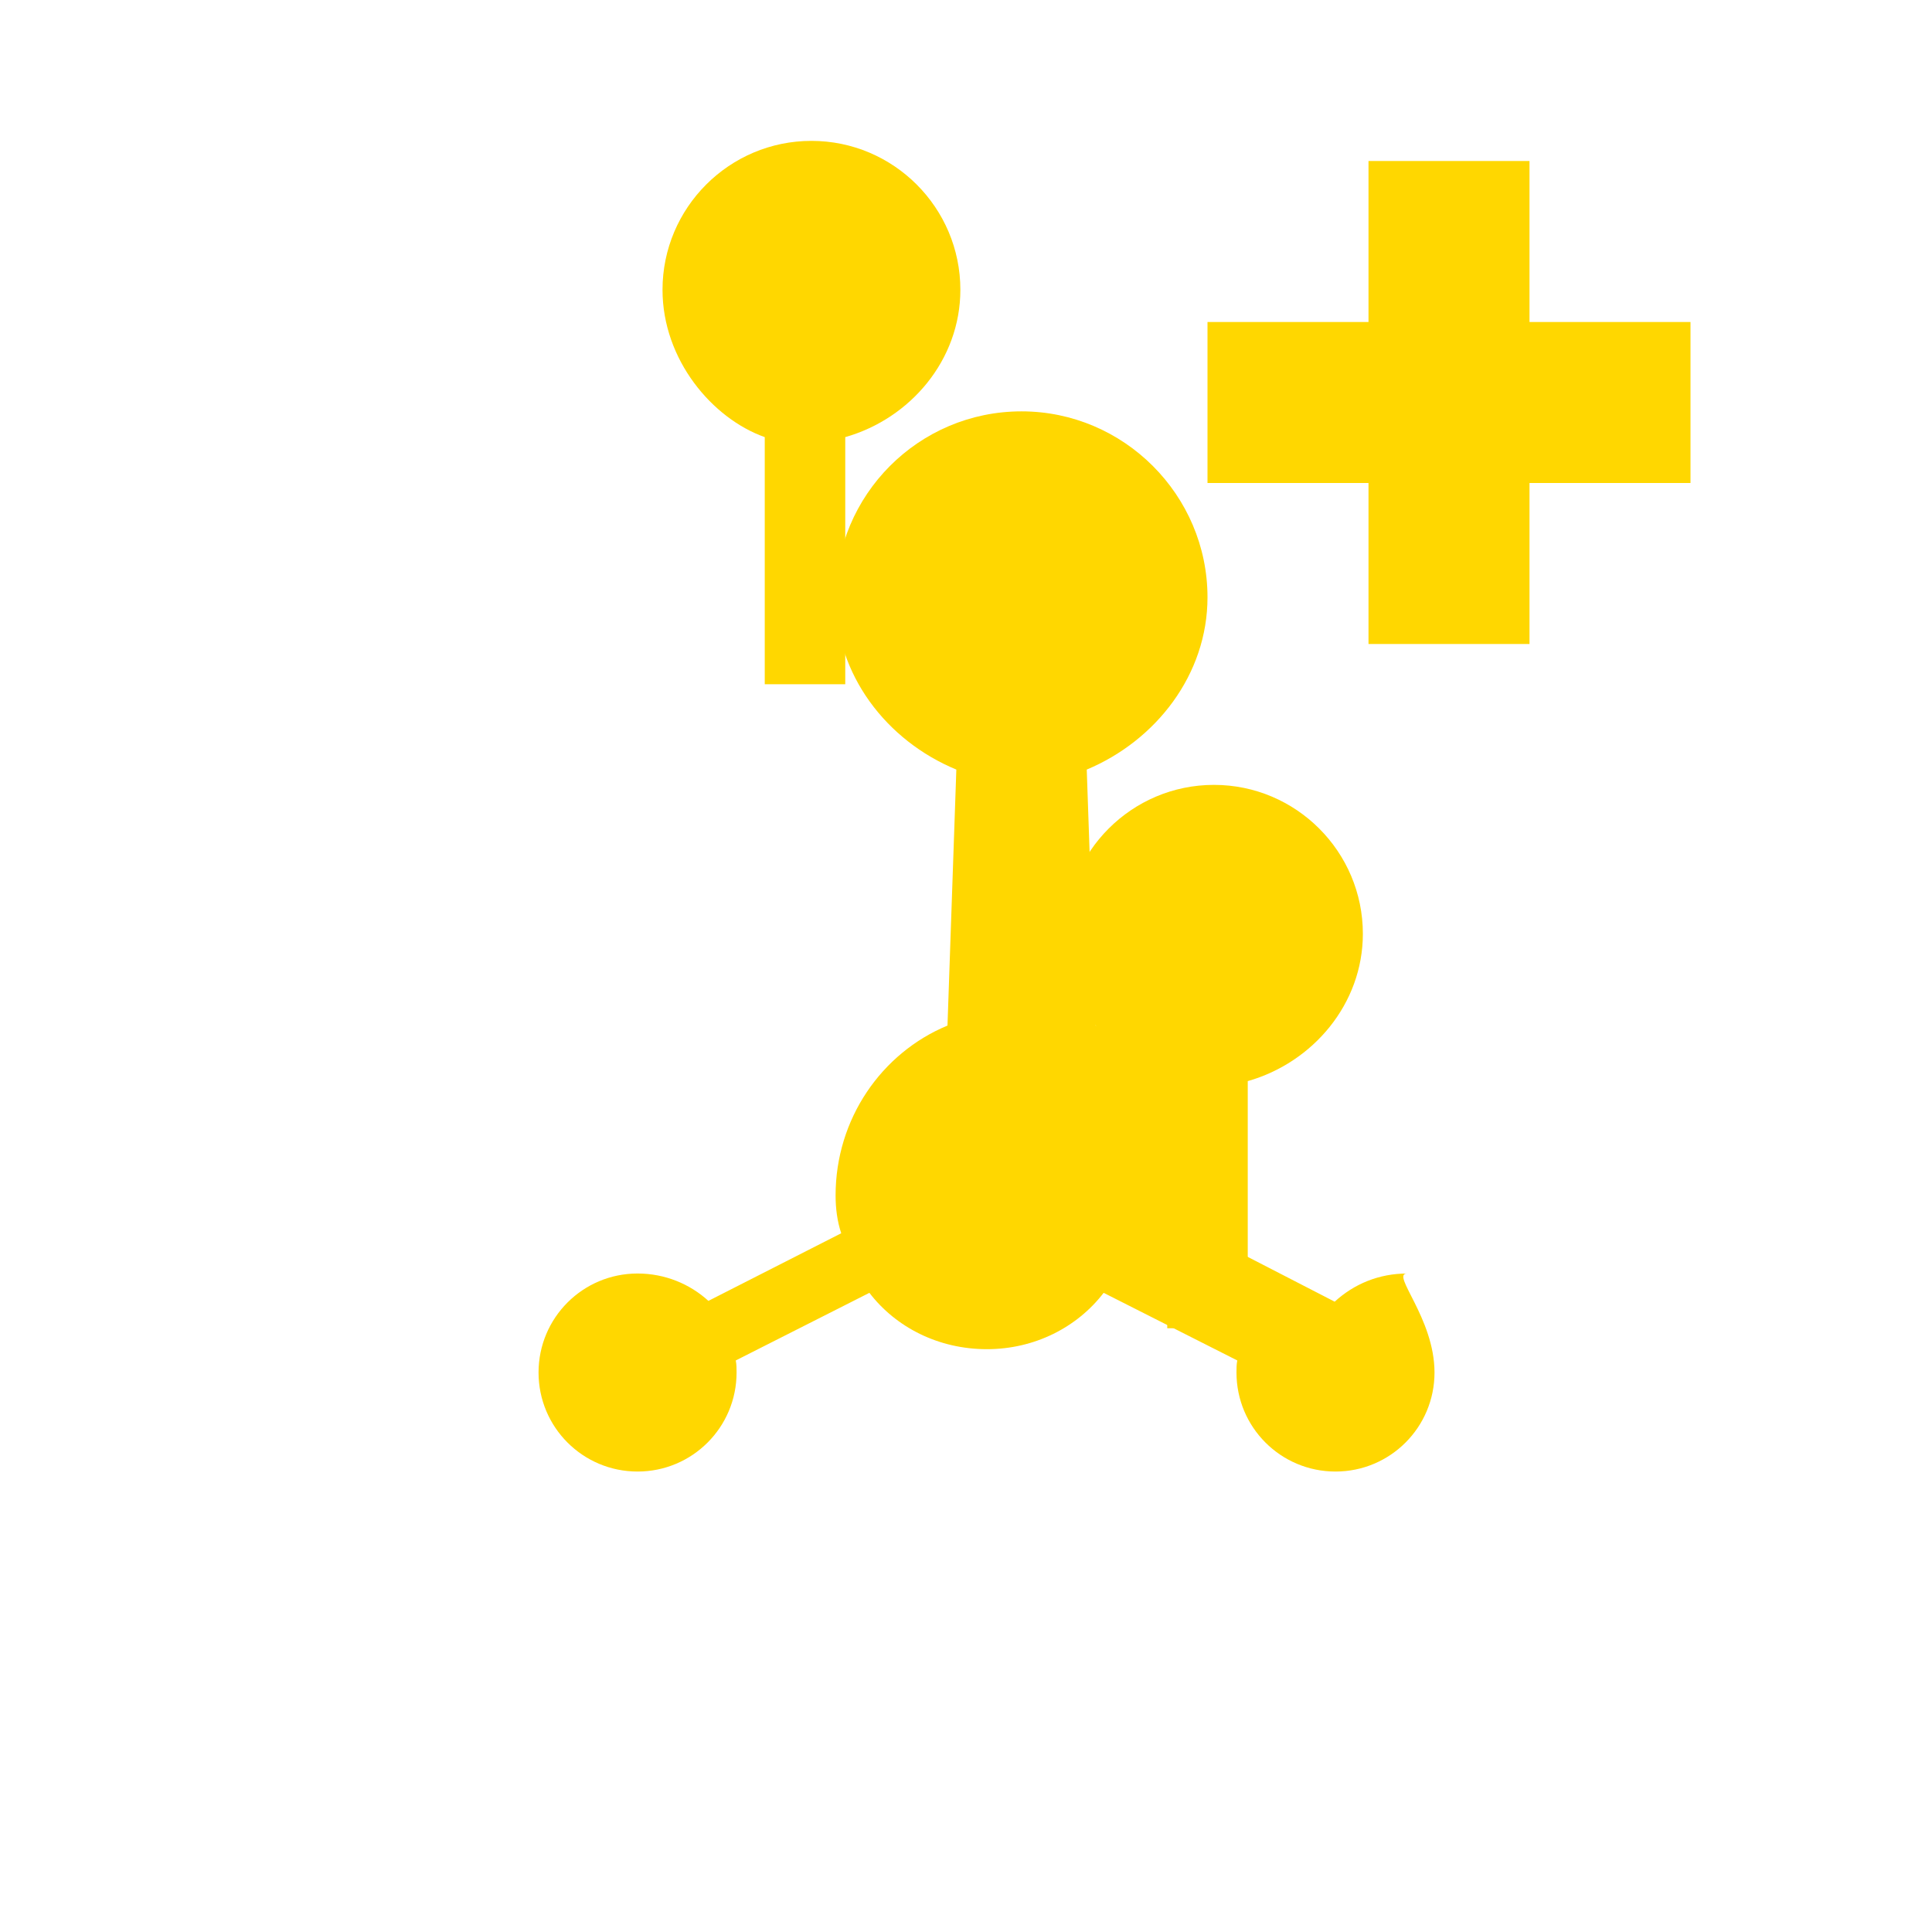 <svg width="24" height="24" viewBox="0 0 24 24" fill="none" xmlns="http://www.w3.org/2000/svg">
  <path d="M9.5 5.43V8.5H10.5V5.43C11.31 5.2 11.93 4.47 11.93 3.6C11.93 2.58 11.1 1.75 10.08 1.75C9.06 1.75 8.23 2.58 8.23 3.6C8.23 4.47 8.85 5.2 9.5 5.43Z" fill="#FFD700"/>
  <path d="M14.5 13.43V16.5H15.5V13.43C16.31 13.2 16.93 12.47 16.93 11.6C16.93 10.58 16.1 9.75 15.08 9.75C14.06 9.75 13.23 10.58 13.23 11.6C13.23 12.47 13.85 13.2 14.5 13.43Z" fill="#FFD700"/>
  <path d="M17.48 15.82C17.13 15.82 16.82 15.95 16.58 16.17L14.93 15.32C14.97 15.17 15 15.01 15 14.85C15 13.9 14.43 13.08 13.61 12.74L13.5 9.56C14.36 9.2 15 8.38 15 7.42C15 6.15 13.96 5.11 12.69 5.11C11.41 5.11 10.38 6.15 10.38 7.42C10.38 8.38 11.01 9.2 11.88 9.56L11.77 12.74C10.95 13.08 10.38 13.9 10.38 14.85C10.38 15.01 10.4 15.17 10.45 15.32L8.8 16.16C8.57 15.95 8.26 15.82 7.92 15.82C7.24 15.82 6.69 16.37 6.69 17.05C6.69 17.73 7.24 18.28 7.92 18.28C8.6 18.28 9.15 17.73 9.15 17.05C9.15 17 9.15 16.95 9.14 16.9L10.8 16.06C11.13 16.49 11.66 16.76 12.26 16.76C12.85 16.76 13.38 16.49 13.71 16.06L15.37 16.9C15.36 16.95 15.36 17 15.36 17.05C15.36 17.73 15.91 18.28 16.59 18.28C17.27 18.28 17.82 17.73 17.82 17.05C17.82 16.37 17.27 15.82 17.48 15.82Z" fill="#FFD700"/>
  <path d="M19 6H21V4H19V2H17V4H15V6H17V8H19V6Z" fill="#FFD700"/>
</svg> 